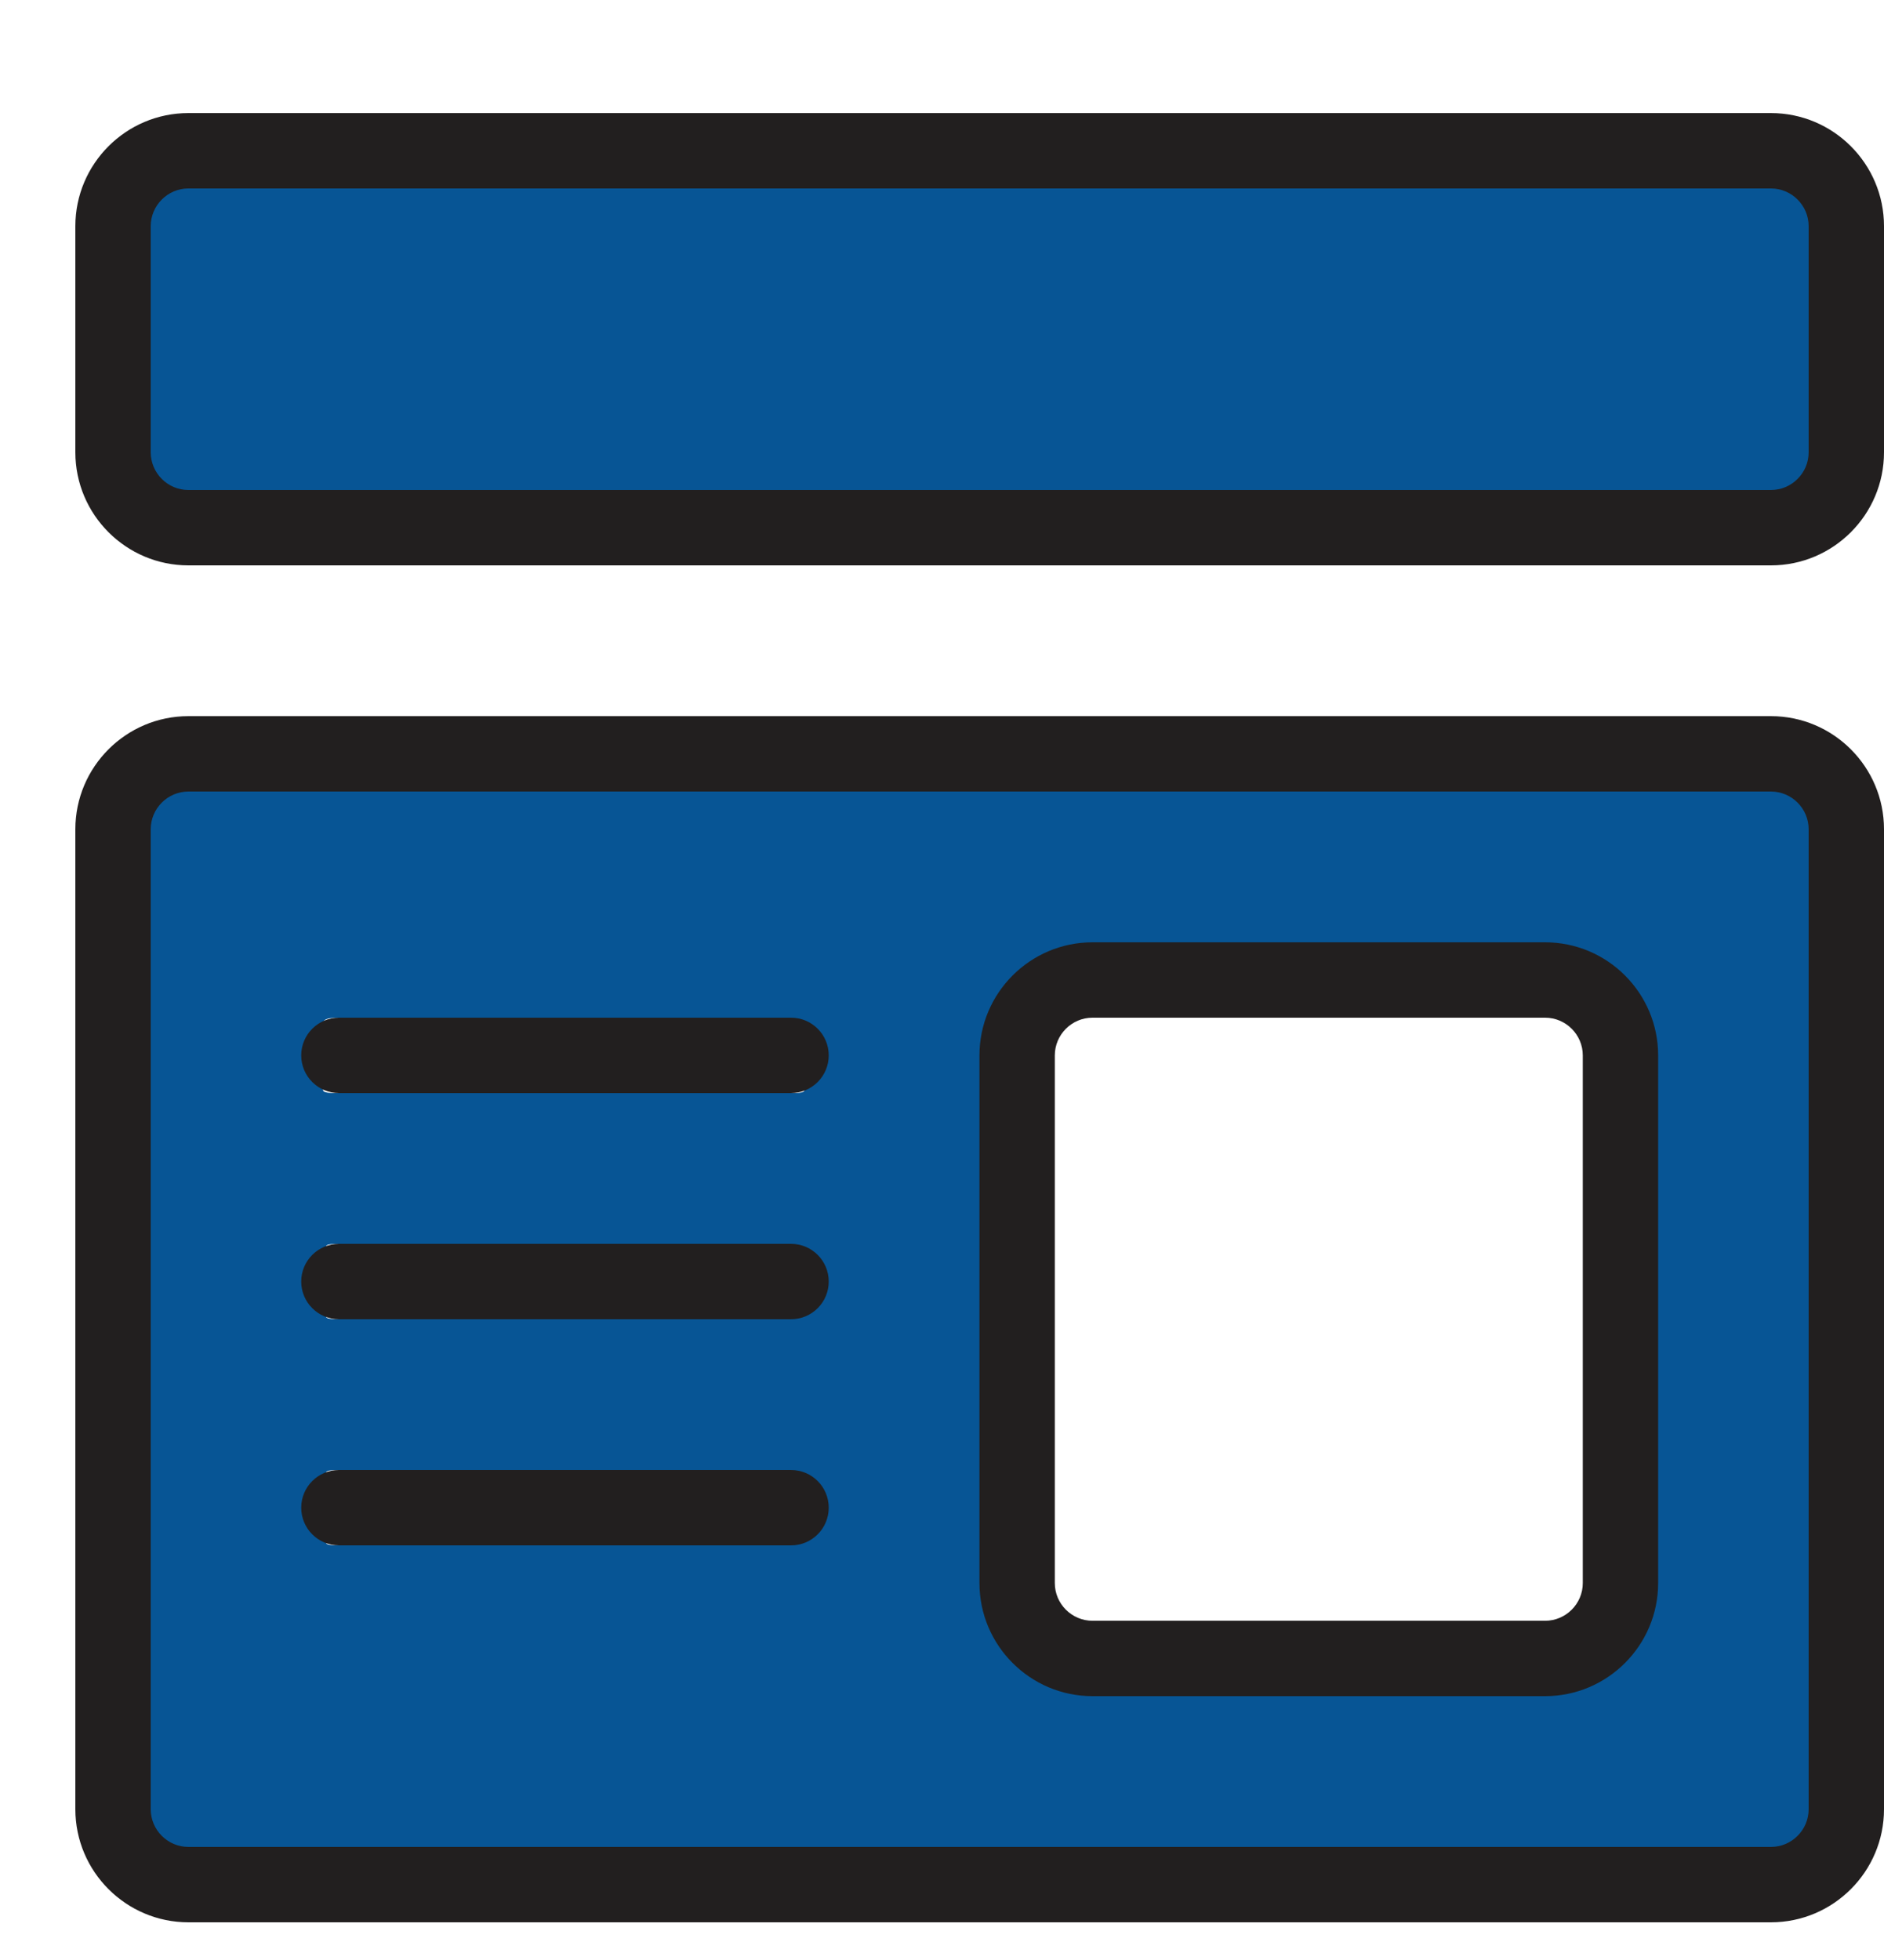 <svg width="25" height="26" viewBox="0 0 25 26" fill="none" xmlns="http://www.w3.org/2000/svg">
<g clip-path="url(#clip0_838_665)">
<path d="M22.823 9.5H3.177C2.257 9.5 1.5 10.29 1.5 11.25V23.75C1.5 24.71 2.257 25.5 3.177 25.5H22.823C23.743 25.5 24.5 24.71 24.5 23.75V11.25C24.5 10.29 23.743 9.5 22.823 9.5ZM21.625 14.25V20.75C21.625 21.71 20.878 22.5 19.948 22.5H14.677C13.748 22.5 13 21.71 13 20.75V14.25C13 13.29 13.748 12.5 14.677 12.5H19.948C20.878 12.5 21.625 13.29 21.625 14.25ZM10.365 17.5H4.5C4.107 17.5 4.5 17.41 4.5 17C4.5 16.59 4.107 16.5 4.5 16.5H10.365C10.758 16.5 10.5 16.59 10.5 17C10.5 17.41 10.758 17.5 10.365 17.5ZM10.5 20C10.5 20.41 10.758 20.5 10.365 20.5H4.5C4.107 20.5 4.5 20.41 4.5 20C4.5 19.59 4.107 19.5 4.5 19.5H10.365C10.758 19.5 10.5 19.59 10.5 20ZM10.5 14.5H4.5C4.107 14.5 4.375 14.459 4.375 14.049C4.375 13.639 4.107 13.5 4.5 13.5L10.365 13.5C10.758 13.5 10.5 13.59 10.5 14C10.5 14.41 10.893 14.5 10.5 14.5Z" fill="#075595"/>
<path d="M22.823 1.5H3.177C2.252 1.5 1.5 2.285 1.5 3.25V5.75C1.5 6.715 2.252 7.5 3.177 7.5H22.823C23.748 7.5 24.5 6.715 24.5 5.75V3.25C24.5 2.285 23.748 1.5 22.823 1.5Z" fill="#075595"/>
<path d="M23.5 7.5H2.5C1.673 7.5 1 6.827 1 6V3C1 2.173 1.673 1.5 2.5 1.5H23.5C24.327 1.5 25 2.173 25 3V6C25 6.827 24.327 7.5 23.5 7.5ZM2.5 2.5C2.225 2.5 2 2.725 2 3V6C2 6.275 2.225 6.5 2.5 6.5H23.5C23.775 6.5 24 6.275 24 6V3C24 2.725 23.775 2.5 23.5 2.5H2.5Z" fill="#221F1F"/>
<path d="M23.5 25.5H2.5C1.673 25.5 1 24.827 1 24V11C1 10.173 1.673 9.5 2.5 9.5H23.5C24.327 9.5 25 10.173 25 11V24C25 24.827 24.327 25.5 23.5 25.5ZM2.5 10.5C2.225 10.5 2 10.725 2 11V24C2 24.275 2.225 24.5 2.5 24.5H23.5C23.775 24.5 24 24.275 24 24V11C24 10.725 23.775 10.5 23.5 10.5H2.5Z" fill="#221F1F"/>
<path d="M20.503 22.5H14.497C13.67 22.5 12.997 21.827 12.997 21V14C12.997 13.173 13.67 12.5 14.497 12.5H20.503C21.33 12.5 22.003 13.173 22.003 14V21C22.003 21.827 21.33 22.5 20.503 22.5ZM14.497 13.5C14.222 13.5 13.997 13.725 13.997 14V21C13.997 21.275 14.222 21.5 14.497 21.5H20.503C20.778 21.5 21.003 21.275 21.003 21V14C21.003 13.725 20.778 13.5 20.503 13.5H14.497Z" fill="#221F1F"/>
<path d="M10.497 14.5H4.497C4.221 14.5 3.997 14.276 3.997 14C3.997 13.724 4.221 13.5 4.497 13.5H10.497C10.773 13.5 10.997 13.724 10.997 14C10.997 14.276 10.773 14.5 10.497 14.5Z" fill="#221F1F"/>
<path d="M10.497 17.5H4.497C4.221 17.5 3.997 17.276 3.997 17C3.997 16.724 4.221 16.5 4.497 16.5H10.497C10.773 16.5 10.997 16.724 10.997 17C10.997 17.276 10.773 17.5 10.497 17.5Z" fill="#221F1F"/>
<path d="M10.497 20.5H4.497C4.221 20.5 3.997 20.276 3.997 20C3.997 19.724 4.221 19.5 4.497 19.5H10.497C10.773 19.5 10.997 19.724 10.997 20C10.997 20.276 10.773 20.5 10.497 20.5Z" fill="#221F1F"/>
</g>
<defs>
<clipPath id="clip0_838_665">
<rect width="25" height="25" fill="white" transform="translate(0 0.5)"/>
</clipPath>
</defs>
</svg>
